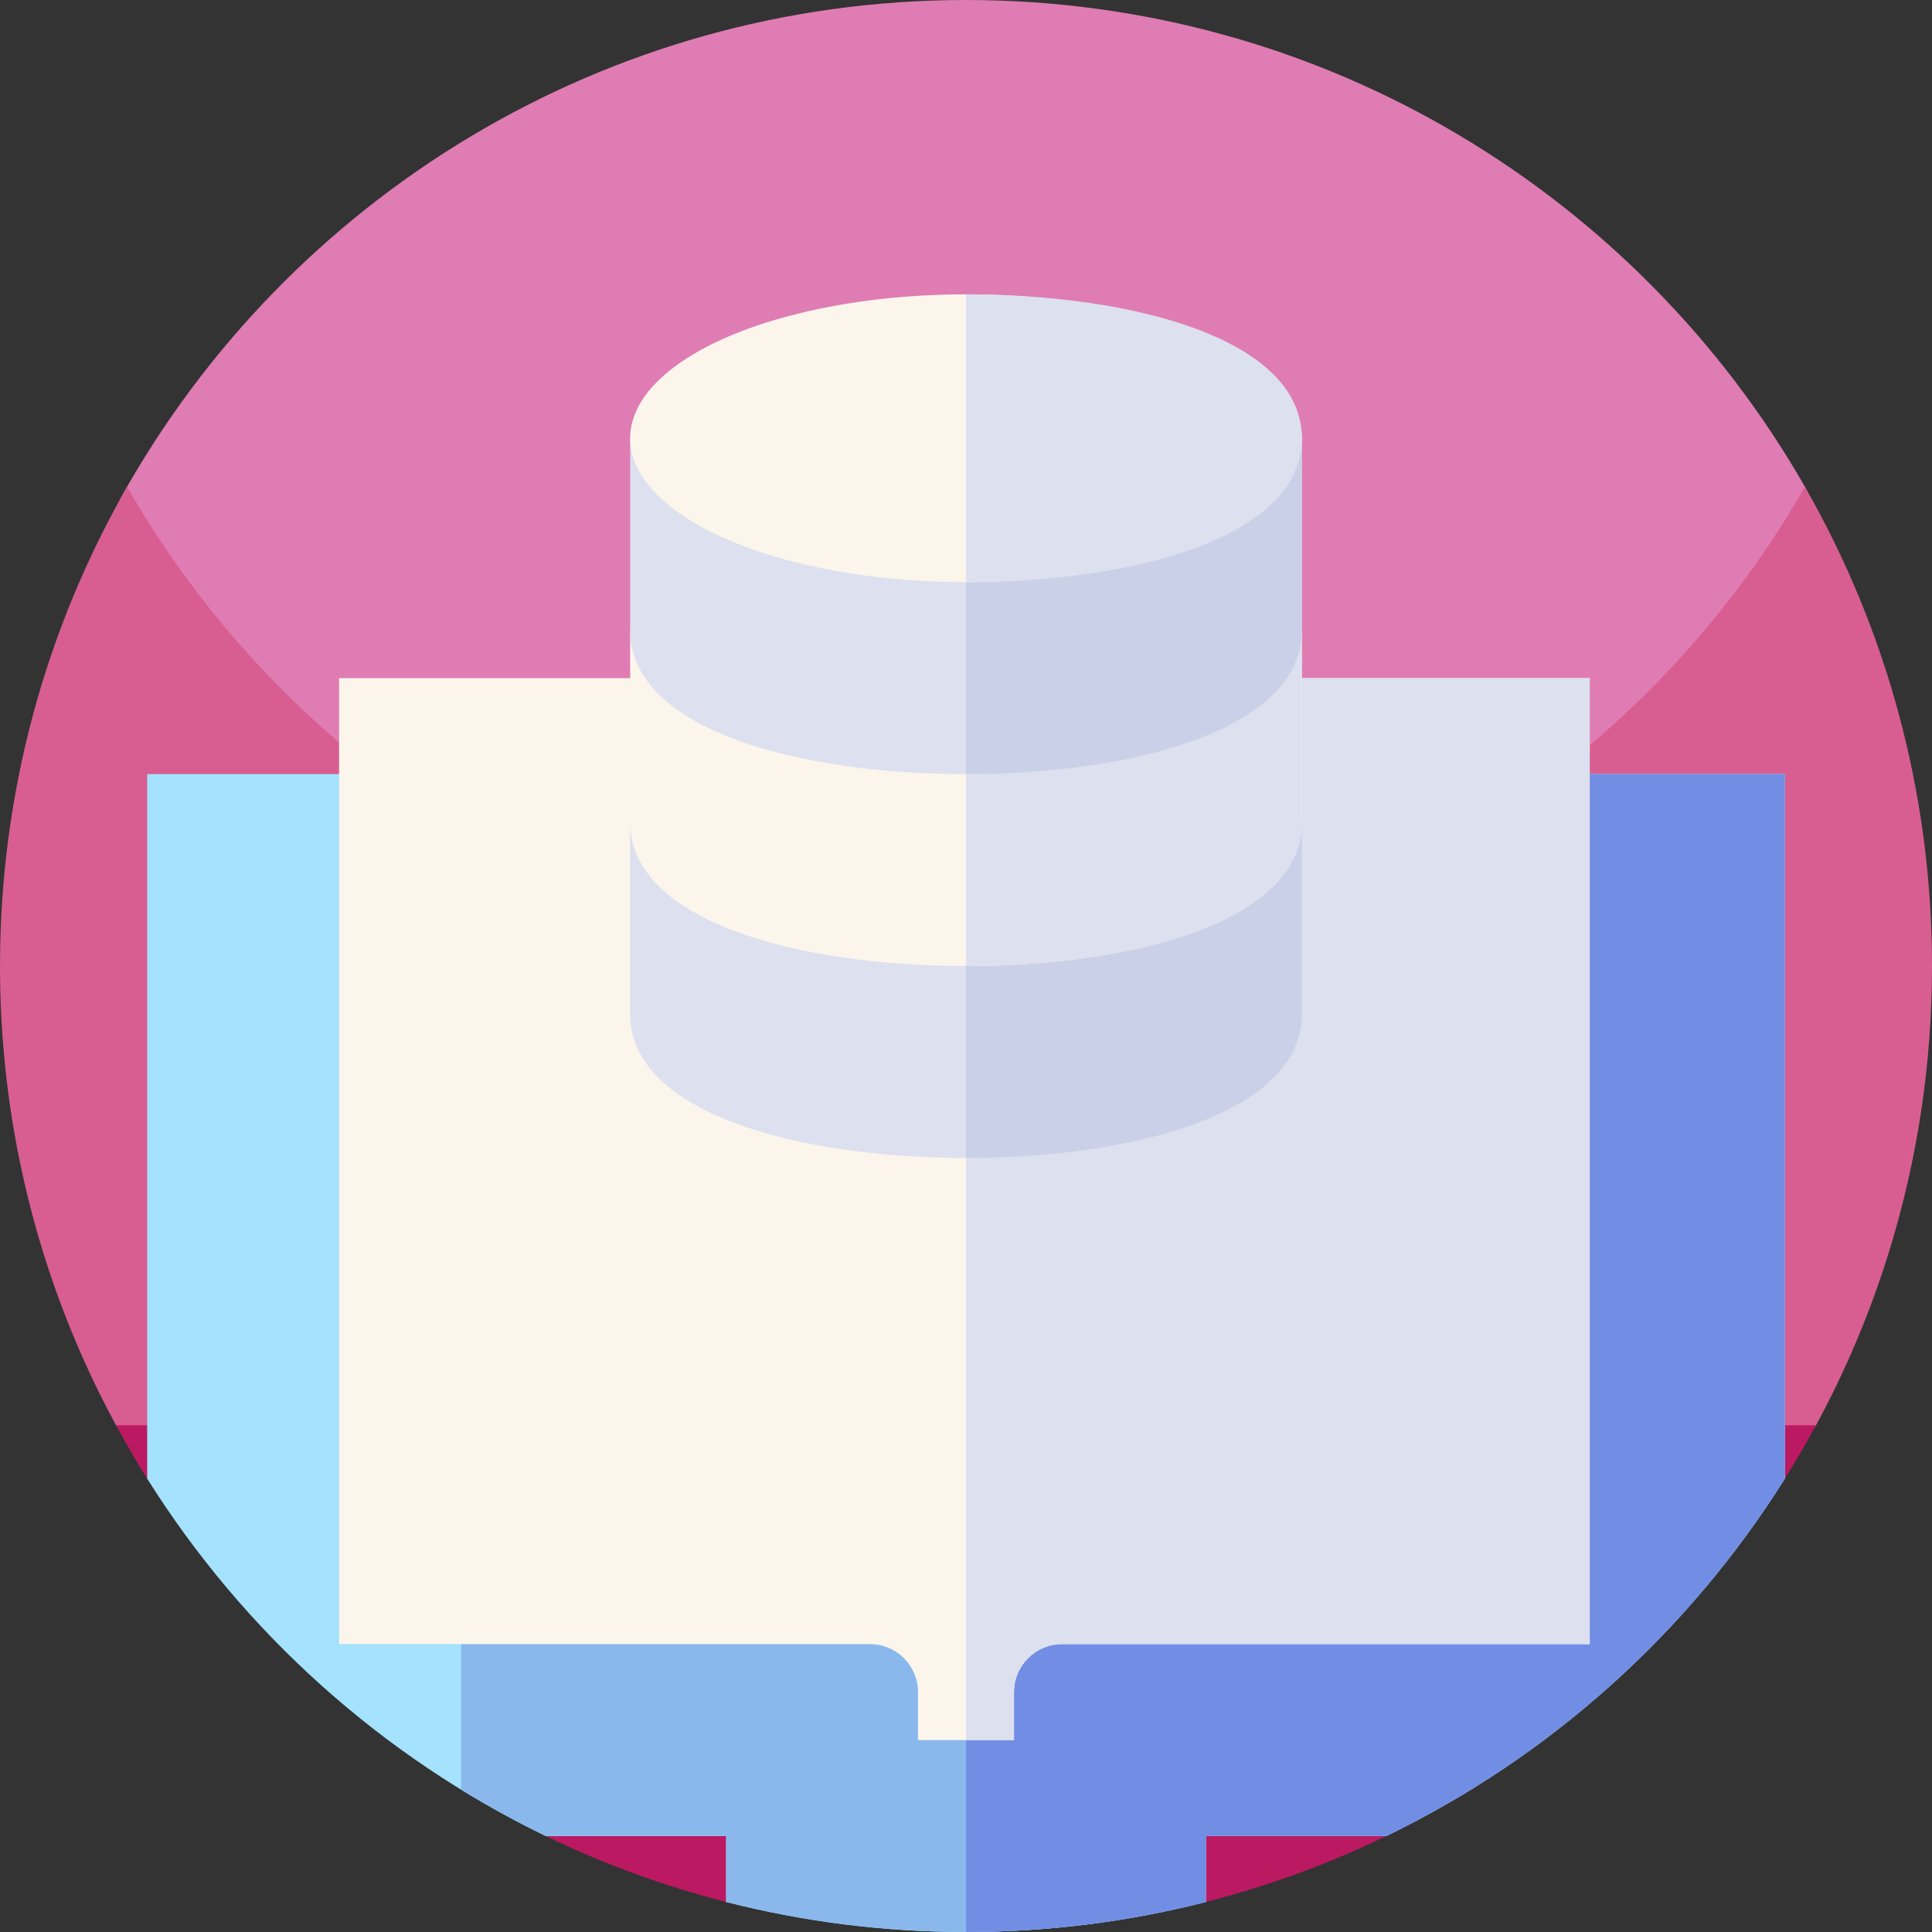 <svg id="Capa_1" enable-background="new 0 0 512 512" height="512" viewBox="0 0 512 512" width="512" xmlns="http://www.w3.org/2000/svg"><rect x="0" y="0" width="512" height="512" fill="#333333" stroke="none"/><g><g><path d="m256 362.089c-141.387 0-244.19-194.102-223.475-231.065 43.816-78.183 127.474-131.024 223.475-131.024 95.224 0 178.303 51.988 222.403 129.13 21.379 37.398-81.016 232.959-222.403 232.959z" fill="#df7cb3"/><path d="m512 256c0 26.051-3.891 51.191-11.129 74.871-5.031 16.469-11.672 32.231-19.75 47.109-8.25 15.2-147.391 54.416-225.121 54.416s-216.871-39.216-225.109-54.416c-3.289-6.031-6.332-12.21-9.121-18.531-14-31.629-21.77-66.629-21.77-103.449 0-46.219 12.25-89.57 33.68-127 44.121 77.07 127.16 129 222.32 129s178.211-51.93 222.32-129c21.43 37.43 33.68 80.781 33.68 127zm0 0" fill="#d85e91"/><path d="m481.262 377.699c-2.61 4.821-5.369 9.548-8.271 14.176-5.057 8.065-81.807 82.903-103.508 93.655-15.783 7.82-32.488 14.06-49.908 18.512-20.328 5.196-106.674 5.215-126.938.054-16.715-4.257-32.772-10.159-47.99-17.523-22.526-10.901-100.581-86.632-105.638-94.698-2.902-4.628-5.66-9.355-8.271-14.176zm0 0" fill="#bb1961"/></g><g><path d="m319.574 486.57h47.787c43.496-21.046 80.121-54.043 105.639-94.719v-186.703h-217-217v186.703c25.518 40.676 62.143 73.673 105.639 94.719h47.787v17.469c20.328 5.195 41.627 7.961 63.574 7.961s43.246-2.766 63.574-7.961z" fill="#a4e2fd"/><path d="m319.574 486.57h47.787c43.496-21.046 80.121-54.043 105.639-94.719v-186.703h-217-133.803v269.13c7.251 4.454 14.737 8.563 22.442 12.292h47.787v17.469c20.328 5.195 41.627 7.961 63.574 7.961s43.246-2.766 63.574-7.961z" fill="#8ab8ec"/><path d="m319.574 486.57h47.787c43.496-21.046 80.121-54.043 105.639-94.719v-186.703h-217v306.852c21.947 0 43.246-2.766 63.574-7.961z" fill="#728ee4"/><path d="m256 179.719h-166.141v255.992h140.711c7.016 0 12.715 5.699 12.715 12.715v12.715h12.715 12.715v-12.715c0-7.016 5.699-12.715 12.715-12.715h139.863v-255.992z" fill="#fbf5eb"/><path d="m268.715 448.426c0-7.016 5.699-12.715 12.715-12.715h139.863v-255.992h-165.293v281.422h12.715z" fill="#dce0ef"/><path d="m256 217.863h-89.004v50.859c0 26.349 44.701 38.145 89.004 38.145s89.004-11.796 89.004-38.145v-50.859z" fill="#dce0ef"/><path d="m345.004 268.723v-50.859h-89.004v89.004c44.303-.001 89.004-11.797 89.004-38.145z" fill="#cad0e7"/><path d="m256 167.004h-89.004v50.859c0 26.349 44.701 38.145 89.004 38.145s89.004-11.796 89.004-38.145v-50.859z" fill="#fbf5eb"/><path d="m345.004 217.863v-50.859h-89.004v89.004c44.303 0 89.004-11.796 89.004-38.145z" fill="#dce0ef"/><path d="m256 116.145h-89.004v50.859c0 26.348 44.701 38.145 89.004 38.145s89.004-11.796 89.004-38.145v-50.859z" fill="#dce0ef"/><path d="m345.004 167.004v-50.859h-89.004v89.004c44.303-.001 89.004-11.797 89.004-38.145z" fill="#cad0e7"/><ellipse cx="256" cy="116.145" fill="#fbf5eb" rx="89.004" ry="38.145"/><path d="m345.004 116.145c0-26.349-44.701-38.145-89.004-38.145v76.289c44.303 0 89.004-11.796 89.004-38.144z" fill="#dce0ef"/></g></g></svg>